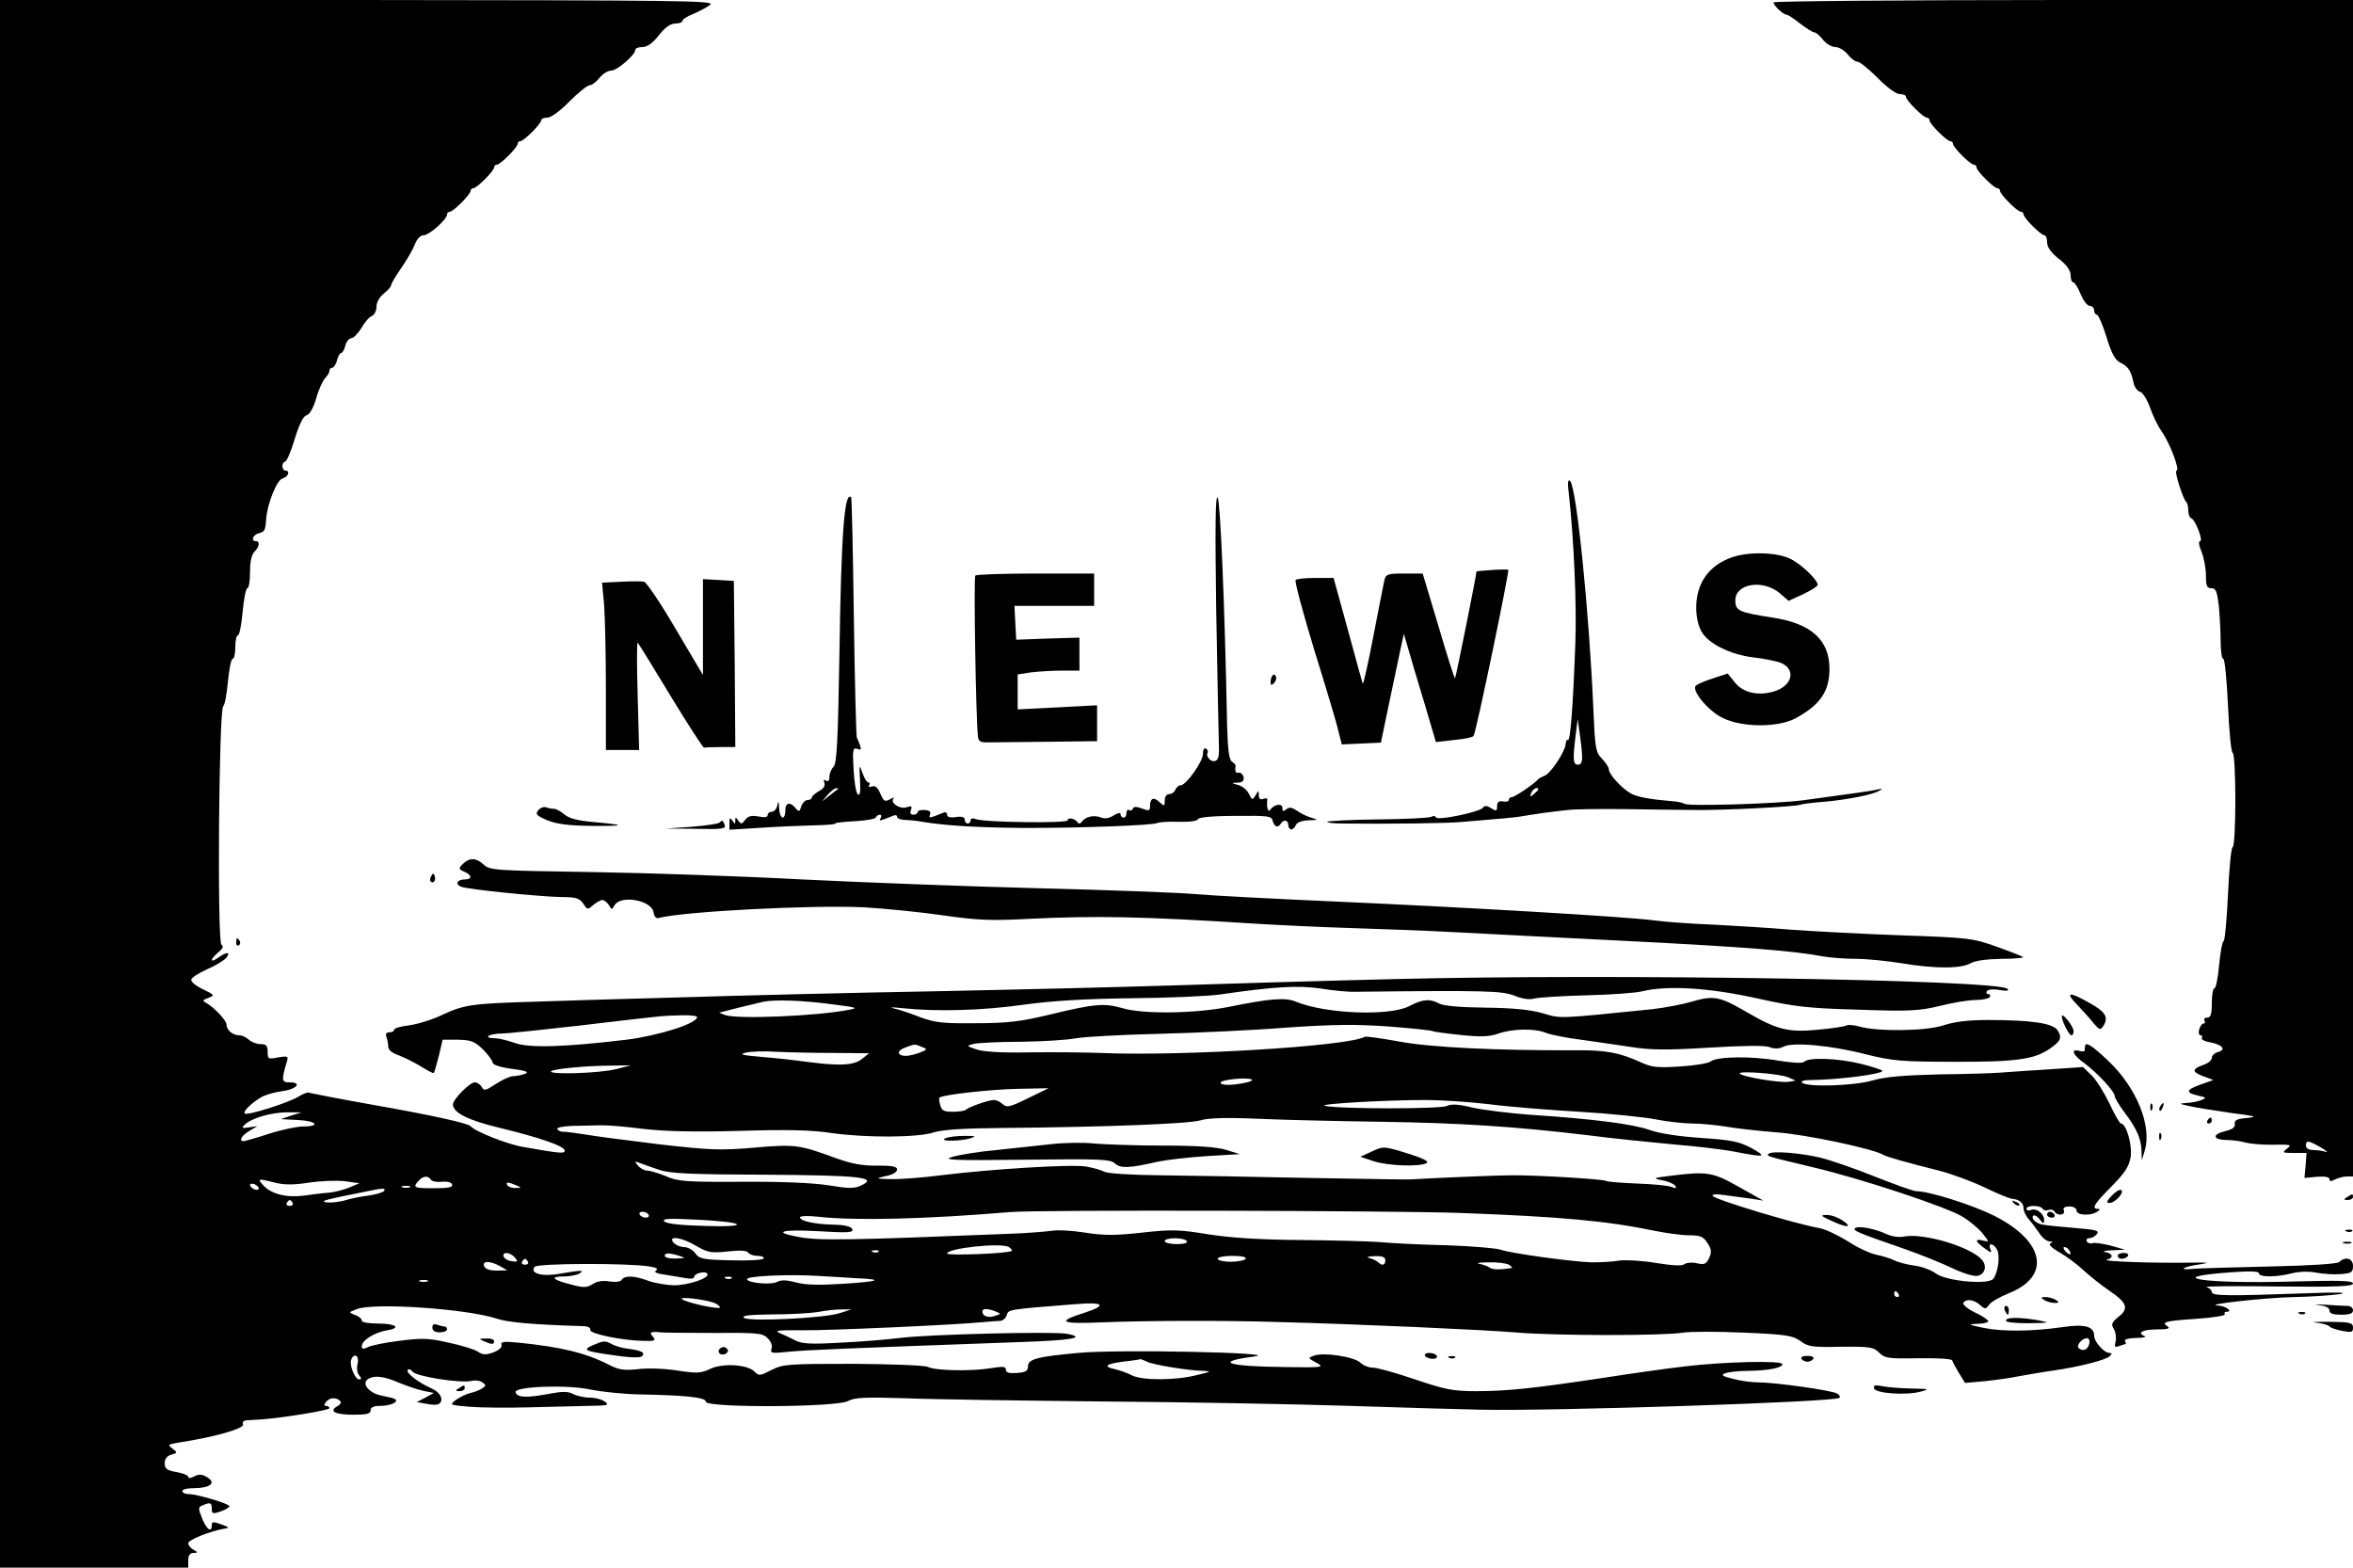 <?xml version="1.0" standalone="no"?>
<!DOCTYPE svg PUBLIC "-//W3C//DTD SVG 20010904//EN"
 "http://www.w3.org/TR/2001/REC-SVG-20010904/DTD/svg10.dtd">
<svg version="1.0" xmlns="http://www.w3.org/2000/svg"
 width="800pt" height="533pt" viewBox="0 0 800 533"
 preserveAspectRatio="xMidYMid meet">

<g transform="translate(0,533) scale(0.1,-0.1)"
fill="#000000" stroke="none">
<path d="M0 2665 l0 -2665 320 0 320 0 0 25 c0 17 6 25 18 25 16 1 16 1 0 11
-10 5 -18 16 -18 22 0 12 77 42 125 50 16 2 13 5 -12 14 -28 10 -33 10 -33 -3
0 -27 -18 -14 -33 24 -14 34 -13 38 2 44 26 11 31 9 31 -11 0 -18 3 -19 30
-10 17 6 30 14 30 18 0 8 -109 41 -138 41 -12 0 -22 5 -22 10 0 6 15 10 34 10
63 0 85 19 46 40 -14 8 -26 8 -40 0 -12 -6 -20 -7 -20 -1 0 5 -18 12 -40 16
-33 6 -40 11 -40 30 0 15 8 25 22 29 22 6 22 7 4 21 -17 13 -15 14 20 20 124
19 225 48 220 62 -3 8 3 14 14 14 11 1 32 2 48 3 72 5 232 31 232 38 0 4 -5 8
-11 8 -8 0 -8 4 0 14 12 15 35 16 48 2 4 -4 0 -12 -10 -17 -30 -17 -8 -29 54
-29 46 0 59 3 59 15 0 10 10 15 33 15 34 0 65 14 50 23 -4 3 -25 8 -46 12 -42
8 -69 41 -46 56 22 14 54 10 105 -12 27 -11 64 -24 84 -28 l35 -7 -29 -16 -29
-15 33 -6 c17 -4 36 -4 41 -1 20 12 7 40 -23 53 -47 21 -88 53 -82 63 3 5 11
2 17 -6 13 -16 163 -40 201 -31 11 3 28 1 36 -5 13 -9 13 -11 0 -20 -8 -6 -26
-13 -40 -16 -14 -3 -36 -14 -49 -23 -24 -18 -23 -18 45 -24 38 -3 128 -4 199
-2 72 2 164 4 205 5 66 1 73 2 57 14 -10 8 -33 14 -51 14 -19 0 -44 6 -57 12
-18 10 -36 10 -88 0 -71 -13 -102 -12 -108 6 -7 20 172 27 252 10 39 -8 115
-16 170 -17 157 -3 225 -10 225 -25 0 -21 441 -19 482 2 25 13 57 14 196 10
92 -4 394 -8 672 -11 278 -2 656 -9 840 -15 184 -6 385 -12 445 -13 254 -5
1196 26 1218 40 5 3 2 10 -7 15 -19 11 -211 38 -269 38 -21 0 -59 5 -85 12
-37 9 -42 13 -26 19 10 4 44 8 75 8 70 1 119 10 119 23 0 13 -204 8 -334 -8
-60 -7 -181 -24 -270 -38 -238 -36 -333 -46 -435 -46 -81 0 -106 5 -210 40
-64 22 -129 40 -143 40 -15 0 -34 8 -43 17 -20 20 -125 36 -157 24 -22 -8 -22
-8 7 -24 29 -16 25 -17 -105 -15 -200 2 -245 18 -105 36 101 13 -468 25 -600
12 -141 -13 -170 -21 -170 -46 0 -15 -8 -20 -37 -22 -28 -2 -38 1 -38 11 0 11
-10 12 -52 5 -68 -11 -188 -8 -212 4 -11 6 -120 10 -255 11 -223 0 -238 -1
-278 -21 -39 -20 -43 -21 -58 -5 -25 24 -107 29 -150 9 -31 -15 -45 -16 -111
-6 -42 7 -102 9 -134 5 -47 -5 -65 -3 -98 14 -80 41 -162 61 -309 76 -50 5
-62 3 -58 -7 3 -8 -7 -18 -27 -26 -26 -9 -36 -9 -53 2 -11 8 -56 22 -100 31
-69 16 -91 16 -169 6 -49 -6 -97 -16 -107 -22 -14 -7 -19 -6 -19 4 0 20 44 47
86 54 50 8 30 23 -32 23 -30 0 -54 4 -54 10 0 6 -10 15 -23 19 -22 9 -22 9 6
20 59 23 377 1 478 -33 36 -12 123 -20 296 -25 13 -1 22 -6 20 -13 -2 -13 110
-36 182 -37 37 -1 42 1 31 14 -10 12 -10 15 1 16 8 1 19 0 24 -1 6 -1 86 -2
178 -2 153 1 169 0 187 -18 12 -12 17 -26 13 -36 -5 -15 1 -16 58 -10 58 6
181 11 787 33 176 6 228 15 160 28 -46 9 -477 -2 -568 -14 -41 -5 -132 -13
-202 -16 -102 -6 -132 -4 -155 8 -15 8 -39 19 -53 25 -19 8 -2 10 75 9 90 -1
519 18 620 28 22 2 47 4 56 4 9 1 19 9 22 20 5 19 6 19 235 37 96 8 108 -4 27
-30 -95 -30 -79 -38 61 -32 148 6 422 7 604 1 268 -7 690 -26 800 -35 136 -12
505 -12 572 -1 25 4 119 4 208 0 144 -6 166 -10 192 -29 25 -19 40 -21 137
-19 98 1 111 -1 130 -20 19 -19 31 -21 133 -19 63 1 113 -2 115 -7 2 -6 12
-25 23 -43 l21 -34 67 6 c37 4 90 11 117 17 28 5 79 14 115 19 90 13 180 36
193 49 8 8 8 11 -1 11 -18 0 -52 38 -52 58 0 32 -31 41 -106 30 -105 -15 -203
-16 -269 -3 -53 11 -56 13 -22 14 20 0 37 5 37 9 0 4 -20 18 -46 30 -25 12
-42 27 -39 32 9 15 36 12 57 -7 17 -15 19 -15 31 1 7 10 37 27 67 39 145 58
122 177 -51 264 -75 37 -220 83 -264 83 -9 0 -71 22 -139 49 -67 27 -151 56
-187 65 -67 16 -165 24 -176 13 -7 -8 -11 -7 152 -46 166 -39 454 -135 508
-168 23 -14 53 -39 67 -56 24 -30 24 -30 2 -25 -29 8 -27 -3 5 -26 23 -17 26
-17 20 -3 -9 23 10 21 23 -2 11 -21 3 -78 -13 -99 -17 -21 -160 -8 -195 18
-16 12 -49 24 -73 27 -24 3 -55 11 -69 18 -14 7 -41 15 -61 19 -20 4 -64 24
-97 46 -34 21 -78 42 -99 45 -79 14 -352 96 -360 109 -4 5 11 7 38 3 24 -3 64
-9 89 -12 l45 -7 -82 46 c-88 50 -108 54 -228 39 -66 -8 -68 -9 -33 -16 21 -4
40 -13 44 -19 5 -8 1 -9 -12 -4 -10 5 -63 10 -118 12 -54 2 -102 6 -106 9 -10
6 -238 20 -320 19 -50 0 -240 -8 -345 -14 -5 -1 -161 2 -345 5 -184 4 -411 8
-505 9 -100 1 -178 6 -190 12 -11 6 -40 14 -64 18 -51 8 -323 -9 -492 -30 -63
-8 -140 -14 -170 -13 -55 1 -56 2 -6 13 15 4 27 12 27 20 0 10 -17 13 -67 13
-50 -1 -88 6 -143 26 -123 45 -136 47 -276 35 -116 -10 -151 -8 -320 11 -104
13 -216 27 -249 33 -33 5 -68 10 -77 10 -10 -1 -20 3 -23 9 -4 5 19 10 52 11
32 0 74 2 93 2 19 1 85 -4 145 -12 77 -9 176 -11 330 -7 159 5 245 3 310 -7
118 -17 298 -16 350 2 28 9 100 14 240 15 344 3 629 14 667 26 25 8 88 10 200
5 90 -4 276 -8 413 -10 268 -4 457 -16 705 -46 85 -11 216 -24 290 -31 74 -6
168 -17 209 -25 103 -20 111 -18 55 13 -42 22 -67 27 -170 34 -76 5 -141 15
-175 27 -56 20 -192 38 -409 52 -69 5 -156 16 -193 24 -48 12 -73 13 -87 6
-20 -11 -363 -11 -415 0 -31 6 195 20 345 20 47 0 141 -6 210 -14 69 -9 208
-20 310 -26 102 -6 219 -18 260 -26 41 -8 98 -14 125 -14 28 0 77 -5 110 -10
33 -6 112 -15 175 -20 100 -7 329 -56 362 -76 11 -7 82 -27 190 -54 43 -11
113 -37 155 -57 43 -21 85 -38 94 -39 25 -2 39 -14 39 -33 0 -9 8 -26 18 -37
9 -10 25 -31 35 -46 10 -16 25 -28 35 -29 12 0 13 -2 4 -6 -9 -3 2 -15 30 -31
23 -13 61 -41 83 -62 22 -20 61 -51 86 -68 61 -41 68 -61 32 -89 -24 -19 -26
-26 -16 -42 6 -10 9 -29 6 -42 -5 -18 -3 -21 11 -16 10 4 20 7 22 7 3 0 2 4
-1 10 -4 6 11 10 37 11 24 0 37 3 30 6 -28 11 -8 23 41 23 36 0 47 3 37 10
-24 15 -8 19 98 26 56 4 99 11 96 15 -3 5 0 9 6 9 24 0 -3 20 -28 21 -59 3
160 27 258 29 58 1 128 6 155 10 32 6 -8 7 -110 3 -277 -10 -325 -9 -325 4 0
6 -8 14 -18 17 -9 3 99 4 241 2 202 -2 257 0 257 10 0 10 -43 11 -202 7 -299
-9 -456 14 -215 31 66 5 97 4 97 -3 0 -14 59 -14 113 0 25 6 58 7 82 2 22 -4
59 -7 83 -5 37 3 42 6 42 28 0 26 -27 33 -47 13 -6 -6 -96 -12 -234 -15 -123
-3 -241 -6 -262 -8 -54 -6 -37 7 21 15 38 6 32 7 -33 6 -114 -2 -303 4 -282
10 24 6 21 21 -5 26 -13 2 -3 5 22 6 l45 2 -49 14 c-28 7 -55 11 -62 8 -7 -2
-15 0 -19 6 -3 6 0 11 8 11 8 0 20 6 26 14 10 12 -2 15 -76 21 -48 4 -97 9
-107 11 -24 4 -42 21 -33 31 4 3 14 -2 22 -13 12 -16 14 -16 15 -3 0 22 -26
43 -45 35 -8 -3 -15 -1 -15 4 0 13 47 13 55 0 3 -5 12 -7 19 -4 8 3 17 1 21
-5 9 -16 38 -13 32 3 -4 9 2 14 19 14 14 0 24 -6 24 -14 0 -16 47 -19 70 -4
10 6 11 10 3 10 -23 0 -14 16 46 76 46 47 59 67 65 100 6 42 -15 114 -33 114
-4 0 -22 31 -39 68 -18 37 -45 81 -61 96 l-29 28 -119 -8 c-65 -4 -138 -9
-163 -11 -25 -2 -119 -5 -210 -6 -119 -3 -182 -8 -225 -21 -64 -18 -222 -23
-238 -7 -6 6 8 9 34 9 89 1 239 20 239 31 0 3 -33 14 -73 24 -78 19 -177 23
-193 7 -6 -6 -38 -4 -89 4 -91 16 -208 14 -229 -3 -7 -6 -54 -14 -103 -17 -77
-5 -97 -3 -134 14 -72 33 -120 42 -219 41 -274 -1 -499 10 -604 30 -60 11
-112 18 -116 16 -52 -32 -622 -67 -900 -55 -52 2 -160 3 -240 2 -93 -2 -158 2
-180 10 -35 12 -35 12 -9 19 14 3 86 7 160 7 74 1 158 6 188 12 29 5 155 12
280 15 124 3 319 12 432 21 163 11 235 12 349 4 79 -6 147 -13 151 -16 4 -2
47 -8 96 -13 68 -7 97 -6 128 5 49 17 124 18 162 2 15 -6 69 -17 118 -23 50
-7 127 -18 172 -25 64 -10 120 -11 263 -2 117 7 190 8 206 2 17 -7 32 -6 47 1
30 17 163 5 282 -26 90 -22 120 -25 297 -25 209 -1 274 8 325 43 40 27 45 39
28 65 -17 23 -88 34 -237 34 -67 0 -113 -6 -150 -18 -59 -20 -226 -22 -287 -4
-19 5 -38 7 -44 3 -6 -3 -49 -10 -96 -14 -102 -10 -140 0 -246 62 -88 51 -109
55 -181 34 -33 -10 -93 -21 -134 -26 -326 -33 -312 -33 -375 -14 -42 12 -101
18 -195 19 -86 1 -143 6 -157 14 -31 17 -57 15 -102 -9 -69 -35 -286 -26 -387
16 -33 14 -87 10 -224 -18 -113 -23 -292 -26 -363 -5 -61 18 -96 15 -237 -19
-111 -27 -151 -32 -275 -32 -100 -1 -129 3 -175 20 -30 12 -71 26 -90 30 -20
5 -8 5 30 1 113 -12 271 -8 410 12 94 13 206 20 365 22 127 1 264 7 305 13
184 27 265 31 340 20 41 -7 95 -12 120 -11 445 5 496 3 538 -13 27 -11 52 -15
69 -10 16 4 96 9 178 11 83 2 168 8 190 14 84 20 224 12 387 -24 135 -30 176
-34 349 -39 172 -6 204 -4 275 13 43 11 98 20 121 20 23 0 45 5 48 10 3 6 1
10 -5 10 -6 0 -8 5 -5 10 4 6 22 8 43 4 25 -4 34 -3 27 4 -31 31 -1350 52
-2088 33 -251 -6 -582 -16 -735 -21 -152 -5 -515 -14 -807 -20 -291 -5 -687
-15 -880 -21 -192 -5 -420 -12 -505 -15 -202 -6 -233 -10 -305 -44 -33 -16
-84 -32 -113 -36 -28 -3 -52 -10 -52 -15 0 -5 -7 -9 -16 -9 -11 0 -14 -5 -10
-16 3 -9 6 -23 6 -33 0 -11 14 -22 38 -30 20 -8 54 -25 75 -38 22 -14 40 -23
42 -21 2 2 9 28 17 58 l13 55 52 0 c44 -1 56 -5 85 -33 18 -18 33 -39 33 -45
0 -7 26 -16 65 -21 48 -6 60 -11 45 -17 -11 -4 -29 -8 -41 -8 -12 -1 -38 -13
-59 -27 -34 -22 -39 -24 -47 -10 -5 9 -16 16 -24 16 -17 0 -74 -58 -74 -75 0
-28 51 -54 160 -80 136 -33 220 -62 220 -77 0 -11 -14 -10 -139 12 -56 9 -166
53 -181 71 -9 10 -129 37 -340 74 -113 20 -208 39 -211 40 -3 2 -19 -4 -35
-14 -35 -21 -174 -65 -182 -57 -7 7 25 38 59 57 13 7 44 16 68 19 49 6 70 30
26 30 -28 0 -29 5 -9 73 5 16 1 17 -30 12 -34 -7 -36 -6 -36 19 0 21 -5 26
-24 26 -14 0 -31 7 -40 15 -8 8 -23 15 -33 15 -22 0 -43 18 -43 37 0 13 -40
56 -67 72 -16 9 -16 10 5 18 23 9 22 10 -17 29 -22 10 -41 25 -41 32 0 7 24
23 53 36 28 12 58 30 66 39 17 21 2 22 -27 1 -29 -20 -29 -7 0 18 16 13 19 21
11 26 -15 9 -9 802 6 811 5 3 12 41 16 84 4 42 11 77 16 77 5 0 9 18 9 40 0
22 4 40 9 40 5 0 12 36 16 80 4 44 11 80 16 80 5 0 9 24 9 54 0 35 5 60 15 70
17 17 20 36 5 36 -18 0 -10 22 10 27 20 5 22 10 25 48 3 50 36 133 55 138 20
5 28 27 10 27 -5 0 -10 7 -10 15 0 8 4 15 9 15 5 0 20 34 33 77 15 50 29 78
40 81 11 2 23 25 33 57 8 30 22 60 30 69 8 8 15 19 15 25 0 6 4 11 10 11 5 0
12 11 16 25 3 14 10 25 14 25 4 0 11 11 14 25 4 14 13 25 20 25 8 0 23 16 35
35 11 20 27 38 36 41 8 4 15 17 15 31 0 15 10 33 25 45 14 11 25 24 25 29 0 5
15 30 33 56 19 27 40 63 47 81 7 19 19 32 30 32 19 0 80 54 80 71 0 5 4 9 9 9
12 0 71 59 71 71 0 5 4 9 9 9 12 0 71 59 71 71 0 5 4 9 9 9 12 0 71 59 71 71
0 5 4 9 9 9 12 0 71 59 71 71 0 5 9 9 21 9 12 0 44 23 75 55 30 30 61 55 68
55 8 0 23 11 34 25 11 14 29 25 40 25 20 0 82 53 82 71 0 5 11 9 24 9 16 0 35
13 56 40 21 27 40 40 56 40 13 0 24 4 24 9 0 5 17 16 38 24 20 9 46 22 57 31
18 14 -96 15 -1197 16 l-1218 0 0 -2665z m2825 -749 c87 -11 95 -13 63 -19
-111 -22 -383 -33 -423 -18 l-20 8 20 5 c25 7 104 26 130 32 39 8 131 5 230
-8z m-455 -44 c0 -22 -130 -63 -240 -77 -209 -25 -330 -29 -380 -11 -25 9 -55
16 -67 16 -42 0 -23 15 20 16 23 0 143 13 267 27 287 34 285 34 348 35 28 1
52 -2 52 -6z m765 -102 c19 -7 18 -9 -8 -19 -16 -6 -37 -11 -47 -11 -31 0 -32
18 -3 28 34 13 33 13 58 2z m-301 -20 l121 -1 -24 -19 c-26 -22 -75 -25 -181
-11 -36 5 -105 13 -155 17 -71 6 -84 9 -60 15 17 4 63 6 104 3 41 -2 128 -4
195 -4z m-739 -55 c-54 -14 -233 -20 -221 -7 9 8 121 19 211 19 l60 1 -50 -13z
m3985 -28 l25 -11 -23 -4 c-29 -5 -160 17 -167 28 -6 10 135 0 165 -13z
m-1845 -18 c-46 -10 -85 -10 -85 0 0 10 88 19 105 11 6 -2 -3 -8 -20 -11z
m-740 -53 c-61 -30 -72 -33 -86 -20 -8 8 -22 14 -30 14 -18 0 -86 -24 -95 -33
-4 -4 -24 -7 -45 -7 -29 0 -38 4 -42 22 -4 12 -5 24 -3 26 10 10 174 28 266
30 l105 2 -70 -34z m-2505 -59 l-35 -12 58 -3 c63 -3 79 -22 18 -22 -21 0 -74
-11 -117 -25 -43 -14 -82 -25 -86 -25 -18 0 -6 20 20 35 l27 16 -28 -4 c-24
-4 -27 -2 -15 9 22 22 90 42 143 42 l50 0 -35 -11z m1250 -184 c36 -13 107
-16 360 -17 326 -2 388 -9 327 -37 -23 -11 -44 -10 -110 1 -52 8 -159 13 -295
12 -190 -1 -218 1 -258 19 -25 10 -54 19 -64 19 -9 0 -24 8 -31 17 -12 15 -12
16 6 9 11 -4 40 -15 65 -23z m-775 -34 c4 -6 21 -9 38 -7 18 2 32 -2 34 -9 4
-10 -13 -13 -61 -13 -69 0 -74 2 -53 25 14 17 33 19 42 4z m-530 -10 c31 -8
63 -8 115 0 39 6 94 8 122 5 l50 -7 -33 -14 c-19 -8 -50 -16 -69 -18 -19 -1
-58 -6 -86 -10 -59 -8 -112 5 -139 35 -21 23 -19 24 40 9z m-55 -20 c0 -4 -7
-6 -15 -3 -8 4 -15 10 -15 15 0 4 7 6 15 3 8 -4 15 -10 15 -15z m875 11 c19
-8 19 -9 -2 -9 -12 -1 -25 4 -28 9 -7 12 2 12 30 0z m-362 -7 c-7 -2 -19 -2
-25 0 -7 3 -2 5 12 5 14 0 19 -2 13 -5z m-87 -12 c-3 -5 -27 -12 -53 -16 -27
-3 -64 -11 -83 -17 -20 -5 -47 -8 -60 -6 -24 4 -10 8 135 37 57 12 67 12 61 2z
m-311 -41 c3 -5 -1 -10 -10 -10 -9 0 -13 5 -10 10 3 6 8 10 10 10 2 0 7 -4 10
-10z m3970 -34 c346 -13 498 -27 662 -61 40 -8 92 -15 116 -15 37 0 48 -4 62
-26 14 -21 15 -31 6 -51 -10 -21 -16 -24 -42 -18 -16 4 -35 2 -42 -3 -8 -7
-40 -5 -97 4 -47 8 -103 11 -125 8 -22 -4 -64 -6 -93 -6 -68 2 -277 31 -310
43 -14 5 -95 12 -181 15 -86 2 -190 7 -231 11 -41 3 -163 6 -270 7 -134 1
-231 7 -310 19 -102 17 -128 17 -228 6 -91 -10 -129 -10 -192 0 -43 7 -96 10
-117 6 -22 -3 -86 -8 -144 -10 -551 -22 -647 -24 -717 -10 -88 16 -53 26 68
19 101 -6 122 -5 118 6 -3 9 -23 15 -59 16 -66 1 -119 12 -119 25 0 5 27 6 63
2 126 -14 367 -8 652 16 87 8 1308 5 1530 -3z m-2760 -6 c3 -5 -1 -10 -9 -10
-8 0 -18 5 -21 10 -3 6 1 10 9 10 8 0 18 -4 21 -10z m300 -32 c6 -6 -33 -9
-112 -6 -78 2 -126 7 -134 15 -10 10 15 11 112 6 68 -3 129 -10 134 -15z
m-138 -74 c40 -23 51 -25 107 -19 43 5 66 3 70 -4 4 -6 18 -11 32 -11 14 0 23
-4 20 -9 -3 -5 -53 -8 -112 -6 -94 2 -107 5 -120 24 -8 11 -26 21 -38 21 -13
0 -29 7 -36 15 -21 25 27 19 77 -11z m1668 16 c4 -6 -10 -10 -34 -10 -23 0
-41 5 -41 10 0 6 15 10 34 10 19 0 38 -4 41 -10z m-605 -20 c8 -5 12 -11 10
-13 -10 -9 -220 -17 -220 -9 0 18 185 38 210 22z m3605 -11 c11 -16 1 -19 -13
-3 -7 8 -8 14 -3 14 5 0 13 -5 16 -11z m-4048 -5 c-3 -3 -12 -4 -19 -1 -8 3
-5 6 6 6 11 1 17 -2 13 -5z m-1236 -20 c11 -14 10 -15 -11 -12 -13 1 -25 9
-28 16 -5 17 23 15 39 -4z m559 6 c22 -7 21 -8 -12 -9 -21 -1 -38 4 -38 9 0
11 14 11 50 0z m1925 -10 c-3 -5 -26 -10 -51 -10 -24 0 -44 5 -44 10 0 6 23
10 51 10 31 0 48 -4 44 -10z m475 -5 c0 -17 -11 -20 -25 -6 -6 5 -19 11 -30
14 -11 3 -4 5 18 6 27 1 37 -3 37 -14z m-2915 -5 c3 -5 -1 -10 -10 -10 -9 0
-13 5 -10 10 3 6 8 10 10 10 2 0 7 -4 10 -10z m-95 -15 l25 -14 -36 -1 c-24 0
-39 5 -43 15 -7 19 20 19 54 0z m509 -1 c23 -4 30 -8 21 -14 -8 -5 3 -10 31
-14 24 -4 56 -9 72 -12 15 -3 27 -1 27 4 0 13 39 22 45 11 9 -14 -64 -39 -114
-39 -25 1 -64 7 -86 15 -48 18 -81 19 -91 4 -4 -7 -21 -9 -41 -6 -23 4 -43 1
-58 -9 -19 -12 -30 -13 -71 -2 -65 16 -77 28 -28 28 21 0 46 5 54 10 19 12 7
12 -63 0 -62 -12 -108 0 -89 23 11 12 318 13 391 1z m2921 6 c8 -5 13 -10 10
-11 -41 -7 -66 -6 -75 1 -5 4 -21 10 -35 13 -14 2 0 5 30 5 30 1 62 -3 70 -8z
m-2217 -46 c94 -4 77 -11 -48 -19 -81 -5 -129 -4 -159 5 -31 8 -49 9 -63 2
-21 -12 -103 -4 -103 9 0 11 144 17 240 11 41 -2 101 -6 133 -8z m-426 0 c-3
-3 -12 -4 -19 -1 -8 3 -5 6 6 6 11 1 17 -2 13 -5z m-1034 -11 c-7 -2 -19 -2
-25 0 -7 3 -2 5 12 5 14 0 19 -2 13 -5z m5002 -43 c3 -5 1 -10 -4 -10 -6 0
-11 5 -11 10 0 6 2 10 4 10 3 0 8 -4 11 -10z m-4022 -32 c10 -5 17 -12 14 -14
-6 -6 -109 16 -127 28 -20 12 89 -1 113 -14z m421 -33 c-55 -17 -304 -29 -324
-16 -11 8 16 11 95 12 61 0 130 4 155 8 25 5 61 9 80 9 l35 0 -41 -13z m531 6
c19 -8 19 -8 -2 -15 -24 -8 -43 -1 -43 15 0 11 17 11 45 0z m3718 -111 c-5
-20 -23 -26 -36 -13 -9 8 12 33 28 33 8 0 11 -8 8 -20z m-5887 -66 c-4 -15 -2
-32 5 -40 8 -10 9 -14 0 -14 -14 0 -34 49 -27 67 10 25 28 14 22 -13z m2682 7
c19 -11 142 -31 194 -32 28 -1 25 -3 -22 -14 -72 -19 -188 -19 -222 -1 -15 8
-41 17 -58 21 -42 9 -30 18 33 26 29 3 53 7 55 8 1 0 10 -3 20 -8z"/>
<path d="M6030 5322 c0 -11 33 -42 44 -42 5 0 25 -13 46 -30 21 -16 43 -30 48
-30 6 0 19 -11 30 -25 11 -14 30 -25 42 -25 12 0 31 -11 42 -25 11 -14 26 -25
34 -25 7 0 38 -25 68 -55 31 -32 63 -55 75 -55 12 0 21 -4 21 -9 0 -12 59 -71
71 -71 5 0 9 -4 9 -9 0 -12 59 -71 71 -71 5 0 9 -4 9 -9 0 -12 59 -71 71 -71
5 0 9 -4 9 -9 0 -12 59 -71 71 -71 5 0 9 -4 9 -9 0 -12 59 -71 71 -71 5 0 9
-4 9 -9 0 -12 59 -71 71 -71 5 0 9 -11 9 -24 0 -16 13 -35 40 -56 27 -21 40
-40 40 -56 0 -13 4 -24 9 -24 5 0 16 -18 25 -40 9 -22 23 -40 31 -40 8 0 15
-7 15 -15 0 -8 4 -15 9 -15 5 0 20 -34 33 -76 17 -56 29 -78 47 -87 27 -13 37
-29 45 -69 3 -14 13 -28 22 -30 9 -2 24 -26 34 -54 10 -29 28 -65 40 -82 26
-35 63 -132 50 -132 -9 0 21 -94 33 -107 4 -3 7 -16 7 -29 0 -12 4 -24 10 -26
14 -5 42 -78 30 -78 -6 0 -4 -15 5 -36 8 -20 15 -56 15 -80 0 -36 3 -44 19
-44 15 0 19 -11 25 -61 3 -34 6 -88 6 -120 0 -33 4 -59 9 -59 5 0 12 -72 16
-160 4 -88 11 -160 16 -160 5 0 9 -72 9 -160 0 -88 -4 -160 -9 -160 -5 0 -12
-72 -16 -160 -4 -88 -11 -160 -15 -160 -4 0 -11 -36 -15 -80 -4 -44 -11 -80
-16 -80 -5 0 -9 -22 -9 -50 0 -39 -4 -50 -16 -50 -8 0 -12 -4 -9 -10 3 -5 2
-10 -3 -10 -5 0 -12 -9 -15 -20 -3 -11 -1 -20 5 -20 5 0 7 -4 4 -9 -3 -5 10
-12 29 -15 41 -8 55 -25 26 -33 -12 -3 -21 -12 -21 -20 0 -8 -13 -19 -30 -24
-39 -14 -38 -24 3 -39 l32 -12 -42 -15 c-51 -18 -54 -28 -10 -38 28 -6 30 -8
12 -15 -11 -5 -33 -9 -50 -10 -28 -2 -27 -3 10 -11 22 -5 85 -15 140 -23 85
-11 93 -13 55 -17 -35 -3 -44 -8 -42 -20 2 -12 -8 -19 -33 -25 -45 -11 -42
-29 5 -30 20 0 49 -4 65 -9 17 -4 59 -8 95 -7 59 1 63 0 46 -13 -18 -14 -17
-15 23 -15 l43 0 -3 -42 -4 -43 43 4 c27 2 42 -1 42 -8 0 -8 5 -9 19 -1 11 5
29 10 40 10 l21 0 0 2000 0 2000 -985 0 c-542 0 -985 -4 -985 -8z m1860 -3893
c19 -11 27 -18 17 -15 -10 3 -30 6 -43 6 -15 0 -24 6 -24 15 0 19 8 18 50 -6z"/>
<path d="M5334 3650 c17 -152 27 -377 22 -508 -8 -217 -17 -332 -25 -328 -4 3
-7 -4 -8 -14 -2 -26 -51 -100 -71 -107 -9 -4 -19 -9 -22 -12 -13 -16 -80 -61
-89 -61 -6 0 -11 -4 -11 -9 0 -6 -9 -8 -20 -6 -14 3 -20 -2 -20 -16 0 -17 -3
-18 -20 -7 -14 9 -23 10 -28 2 -10 -15 -156 -45 -160 -33 -2 5 -9 6 -15 2 -6
-4 -87 -8 -180 -9 -92 -1 -171 -5 -174 -8 -4 -3 20 -6 53 -6 144 -2 362 1 399
5 22 2 75 6 117 10 42 3 87 8 100 11 29 5 90 14 148 20 25 3 113 4 195 3 83
-1 191 -3 240 -3 98 -1 336 11 357 18 7 3 43 7 80 10 78 7 167 24 188 38 12 7
11 8 -5 4 -19 -5 -87 -14 -255 -37 -94 -12 -388 -21 -403 -12 -6 4 -25 8 -42
9 -73 6 -117 14 -138 25 -31 16 -77 66 -77 83 0 7 -11 24 -24 37 -21 22 -23
34 -29 174 -14 324 -57 750 -79 770 -7 7 -9 -6 -4 -45z m45 -892 c1 -19 -4
-28 -14 -28 -17 0 -18 18 -8 100 l7 55 7 -50 c4 -27 8 -62 8 -77z m-149 -112
c0 -2 -7 -9 -15 -16 -13 -11 -14 -10 -9 4 5 14 24 23 24 12z"/>
<path d="M4135 3255 c4 -220 8 -424 9 -453 2 -39 -1 -55 -12 -59 -14 -6 -34
15 -26 28 2 4 0 10 -6 14 -6 3 -10 -4 -10 -18 0 -26 -57 -107 -76 -107 -7 0
-14 -7 -18 -15 -3 -8 -12 -15 -21 -15 -9 0 -15 -9 -15 -22 0 -20 -1 -20 -18
-5 -20 19 -32 13 -32 -14 0 -16 -4 -17 -27 -8 -19 7 -29 7 -31 0 -2 -6 -8 -9
-13 -5 -5 3 -9 -2 -9 -10 0 -9 -4 -16 -10 -16 -5 0 -10 5 -10 11 0 7 -8 6 -23
-3 -15 -10 -29 -13 -45 -7 -24 9 -52 2 -64 -15 -5 -7 -11 -8 -15 -1 -10 13
-33 17 -33 6 0 -11 -286 -7 -312 4 -11 4 -18 3 -18 -4 0 -6 -4 -11 -10 -11 -5
0 -10 6 -10 13 0 9 -10 12 -30 9 -19 -3 -30 0 -30 8 0 7 -6 10 -12 7 -50 -20
-51 -20 -46 -6 4 9 -2 14 -18 15 -13 1 -24 -2 -24 -7 0 -5 -7 -9 -15 -9 -9 0
-12 6 -8 16 5 13 2 15 -16 9 -22 -7 -56 16 -43 30 4 5 -2 3 -13 -3 -17 -9 -21
-6 -32 20 -9 21 -18 28 -28 24 -9 -3 -13 -2 -10 4 3 6 2 10 -3 10 -5 0 -14 15
-20 33 -11 30 -11 28 -8 -26 2 -41 0 -55 -8 -47 -6 6 -12 44 -14 85 -4 66 -2
74 12 69 13 -5 15 -2 10 12 -4 11 -9 22 -11 27 -2 4 -7 188 -10 410 -3 221 -7
404 -9 406 -23 24 -34 -121 -40 -533 -5 -297 -9 -372 -20 -383 -8 -8 -14 -23
-14 -34 0 -13 -4 -18 -12 -13 -7 5 -9 2 -5 -8 3 -10 -3 -20 -19 -28 -13 -8
-24 -17 -24 -22 0 -4 -6 -8 -14 -8 -8 0 -18 -10 -22 -22 -5 -18 -8 -19 -18 -7
-19 24 -36 21 -36 -6 0 -37 -20 -30 -21 8 -1 23 -3 26 -6 10 -2 -13 -11 -23
-19 -23 -8 0 -14 -5 -14 -11 0 -8 -11 -9 -31 -5 -24 4 -35 2 -45 -11 -12 -16
-15 -16 -24 -3 -9 13 -10 13 -10 0 0 -13 -1 -13 -10 0 -8 12 -10 10 -10 -8 l0
-23 113 7 c61 4 142 7 179 8 38 1 68 3 68 6 0 3 30 6 68 8 37 2 69 8 70 13 2
5 8 9 13 9 6 0 7 -5 3 -12 -7 -11 -4 -10 44 9 6 3 12 1 12 -4 0 -6 12 -10 28
-11 15 0 41 -3 57 -6 85 -14 197 -20 355 -21 197 0 432 9 446 17 5 3 37 5 71
4 36 -1 64 2 66 9 2 6 51 11 127 11 112 1 123 0 127 -17 6 -21 18 -25 28 -9 9
15 25 12 25 -5 0 -8 5 -15 10 -15 6 0 13 7 16 15 4 9 20 15 43 16 34 1 34 1 9
9 -15 4 -37 15 -49 24 -17 11 -26 13 -36 4 -10 -8 -13 -7 -13 5 0 18 -29 12
-42 -7 -7 -10 -13 14 -9 36 0 4 -6 5 -14 2 -10 -4 -15 0 -15 12 -1 18 -1 18
-11 0 -11 -17 -12 -17 -23 5 -6 13 -22 26 -36 30 -25 7 -25 7 -2 8 17 1 22 6
20 19 -2 9 -10 16 -16 15 -11 -3 -14 4 -11 23 0 4 -5 10 -13 15 -9 6 -14 41
-16 126 -8 410 -23 756 -32 771 -8 12 -9 -102 -5 -383z m-1286 -608 c-2 -1
-15 -11 -29 -22 l-25 -20 19 23 c11 12 24 22 29 22 6 0 8 -1 6 -3z"/>
<path d="M5885 3434 c-76 -28 -118 -88 -118 -170 0 -32 7 -63 19 -83 23 -40
99 -77 174 -86 30 -3 69 -11 87 -16 61 -19 51 -80 -16 -100 -55 -16 -105 -4
-133 31 l-24 30 -49 -16 c-28 -9 -54 -20 -59 -25 -17 -15 41 -86 91 -110 66
-33 189 -33 248 -1 83 45 115 91 115 168 0 98 -62 154 -192 174 -116 18 -128
23 -128 59 0 57 93 72 150 25 l31 -27 50 23 c27 13 49 27 49 31 0 18 -58 73
-95 90 -48 22 -143 24 -200 3z"/>
<path d="M5073 3392 c-29 -2 -53 -4 -53 -5 0 -11 -70 -360 -73 -363 -2 -2 -27
77 -56 176 l-54 180 -62 0 c-57 0 -63 -2 -68 -22 -3 -13 -20 -99 -38 -193 -18
-93 -34 -165 -36 -159 -2 6 -25 89 -51 185 l-48 174 -61 0 c-34 0 -65 -3 -68
-7 -4 -4 25 -112 64 -240 40 -128 77 -252 82 -276 l11 -43 66 3 67 3 27 130
c15 72 33 155 39 185 l12 55 38 -130 c22 -71 46 -154 55 -184 l16 -54 61 7
c34 3 64 9 67 14 8 8 123 563 118 565 -2 1 -27 1 -55 -1z"/>
<path d="M3316 3373 c-6 -6 2 -491 9 -548 2 -16 9 -20 38 -19 21 0 111 1 202
2 l165 2 0 61 0 61 -135 -7 -135 -7 0 59 0 60 46 7 c26 3 73 6 105 6 l59 0 0
56 0 56 -107 -3 -108 -4 -3 58 -3 57 136 0 135 0 0 55 0 55 -198 0 c-109 0
-202 -3 -206 -7z"/>
<path d="M2111 3352 l-64 -3 7 -76 c3 -42 6 -170 6 -285 l0 -208 56 0 57 0 -5
185 c-3 102 -3 183 0 180 3 -3 54 -85 113 -183 59 -97 110 -176 113 -174 3 1
29 2 56 2 l50 0 -2 283 -3 282 -52 3 -53 3 0 -163 0 -163 -93 157 c-50 86 -99
158 -107 160 -8 2 -44 2 -79 0z"/>
<path d="M4327 3034 c-4 -4 -7 -14 -7 -23 0 -11 3 -12 11 -4 6 6 10 16 7 23
-2 6 -7 8 -11 4z"/>
<path d="M1830 2575 c-11 -13 -6 -18 31 -34 33 -13 71 -18 149 -19 119 -1 121
3 8 13 -54 5 -83 12 -99 26 -12 10 -28 19 -35 19 -7 0 -19 2 -27 5 -7 3 -20
-1 -27 -10z"/>
<path d="M2446 2533 c-4 -4 -46 -10 -94 -14 l-87 -6 102 -1 c87 -2 102 0 97
13 -7 17 -8 18 -18 8z"/>
<path d="M1574 2393 c-16 -16 -15 -18 5 -27 26 -11 27 -26 2 -26 -27 0 -35
-16 -13 -25 22 -9 269 -34 343 -35 47 0 59 -4 72 -22 14 -22 15 -22 34 -5 11
9 25 17 31 17 6 0 16 -8 22 -17 10 -17 10 -17 20 0 22 35 126 16 132 -25 2
-14 9 -22 18 -19 84 22 523 45 700 36 69 -4 188 -16 265 -27 119 -17 163 -19
295 -12 226 11 386 8 760 -16 80 -5 225 -12 322 -15 97 -3 266 -9 375 -15 109
-6 374 -19 588 -30 390 -20 555 -33 648 -51 28 -5 79 -9 116 -9 36 0 107 -7
156 -15 113 -19 202 -19 235 0 16 9 54 14 104 15 44 0 77 3 74 6 -3 3 -44 19
-89 35 -81 29 -93 31 -329 39 -135 5 -301 14 -370 19 -69 6 -186 13 -260 17
-74 3 -164 9 -200 14 -93 13 -661 46 -1095 65 -203 9 -415 20 -470 25 -55 5
-296 14 -535 20 -239 6 -601 20 -805 30 -203 11 -525 22 -714 25 -327 5 -346
6 -366 25 -26 24 -48 25 -71 3z"/>
<path d="M1466 2351 c-4 -7 -5 -15 -2 -18 9 -9 19 4 14 18 -4 11 -6 11 -12 0z"/>
<path d="M803 2125 c0 -8 4 -12 9 -9 5 3 6 10 3 15 -9 13 -12 11 -12 -6z"/>
<path d="M7063 1913 c20 -21 45 -49 56 -63 18 -21 22 -23 31 -10 20 30 10 49
-44 79 -72 41 -87 39 -43 -6z"/>
<path d="M7010 1874 c0 -15 24 -64 33 -64 4 0 7 6 7 14 0 16 -39 66 -40 50z"/>
<path d="M7089 1773 c-1 -5 -1 -11 -1 -14 1 -4 -8 -5 -18 -2 -32 8 -23 -14 18
-43 44 -33 101 -94 102 -111 0 -6 15 -31 33 -55 41 -54 57 -90 58 -131 l1 -32
9 30 c27 84 -25 215 -123 308 -57 54 -77 66 -79 50z"/>
<path d="M7311 1564 c0 -11 3 -14 6 -6 3 7 2 16 -1 19 -3 4 -6 -2 -5 -13z"/>
<path d="M7345 1569 c-4 -6 -5 -12 -2 -15 2 -3 7 2 10 11 7 17 1 20 -8 4z"/>
<path d="M7505 1520 c-3 -5 -1 -10 4 -10 6 0 11 5 11 10 0 6 -2 10 -4 10 -3 0
-8 -4 -11 -10z"/>
<path d="M7341 1464 c0 -11 3 -14 6 -6 3 7 2 16 -1 19 -3 4 -6 -2 -5 -13z"/>
<path d="M3215 1460 c-27 -11 49 -11 85 0 21 7 17 8 -20 8 -25 0 -54 -3 -65
-8z"/>
<path d="M3575 1440 c-44 -5 -128 -14 -186 -20 -58 -5 -125 -16 -150 -23 -38
-11 -4 -13 245 -10 257 3 291 2 307 -13 19 -17 49 -16 144 6 28 6 102 15 165
19 l115 7 -45 14 c-31 10 -98 15 -215 15 -93 0 -199 4 -235 7 -36 4 -101 3
-145 -2z"/>
<path d="M4660 1413 l-35 -16 45 -15 c48 -16 159 -20 181 -6 8 5 -13 16 -61
31 -88 27 -85 27 -130 6z"/>
<path d="M7180 1265 c-18 -19 -20 -25 -8 -25 19 0 52 36 40 44 -5 3 -20 -6
-32 -19z"/>
<path d="M7980 1260 c-13 -8 -12 -10 3 -10 9 0 17 5 17 10 0 12 -1 12 -20 0z"/>
<path d="M6847 1239 c7 -7 15 -10 18 -7 3 3 -2 9 -12 12 -14 6 -15 5 -6 -5z"/>
<path d="M6960 1200 c0 -5 7 -10 16 -10 8 0 12 5 9 10 -3 6 -10 10 -16 10 -5
0 -9 -4 -9 -10z"/>
<path d="M6225 1180 c53 -25 77 -25 40 0 -16 11 -41 20 -55 19 -22 0 -20 -3
15 -19z"/>
<path d="M6307 1154 c-8 -8 8 -15 167 -70 55 -19 128 -49 162 -65 35 -17 73
-29 86 -27 26 4 35 32 17 54 -37 44 -196 92 -264 80 -19 -4 -43 0 -61 8 -37
18 -97 30 -107 20z"/>
<path d="M7978 1143 c7 -3 16 -2 19 1 4 3 -2 6 -13 5 -11 0 -14 -3 -6 -6z"/>
<path d="M7968 1103 c6 -2 18 -2 25 0 6 3 1 5 -13 5 -14 0 -19 -2 -12 -5z"/>
<path d="M7200 1060 c0 -5 6 -10 14 -10 8 0 18 5 21 10 3 6 -3 10 -14 10 -12
0 -21 -4 -21 -10z"/>
<path d="M6950 910 c8 -5 24 -10 35 -10 17 0 17 2 5 10 -8 5 -24 10 -35 10
-17 0 -17 -2 -5 -10z"/>
<path d="M7883 893 c24 -3 37 -9 37 -19 0 -10 12 -14 40 -14 29 0 40 4 40 15
0 8 -8 15 -19 15 -10 0 -45 2 -77 4 -32 2 -42 1 -21 -1z"/>
<path d="M6816 875 c4 -8 8 -15 10 -15 2 0 4 7 4 15 0 8 -4 15 -10 15 -5 0 -7
-7 -4 -15z"/>
<path d="M7818 863 c7 -3 16 -2 19 1 4 3 -2 6 -13 5 -11 0 -14 -3 -6 -6z"/>
<path d="M6820 840 c0 -6 32 -9 78 -9 71 1 73 2 32 10 -64 11 -110 11 -110 -1z"/>
<path d="M7875 833 c22 -3 42 -8 45 -13 3 -4 22 -11 43 -15 32 -6 37 -5 37 11
0 17 -9 19 -83 20 -45 0 -64 -1 -42 -3z"/>
<path d="M1470 816 c0 -10 9 -16 25 -16 14 0 25 5 25 10 0 6 -4 10 -9 10 -5 0
-16 3 -25 6 -11 4 -16 1 -16 -10z"/>
<path d="M1645 770 c27 -12 35 -12 35 0 0 6 -12 10 -27 9 -25 0 -26 -1 -8 -9z"/>
<path d="M2015 756 c-36 -16 -29 -20 79 -35 48 -7 83 -8 89 -2 12 12 -2 19
-46 25 -19 2 -44 9 -55 15 -25 14 -30 13 -67 -3z"/>
<path d="M2447 744 c-11 -11 3 -24 18 -18 8 4 12 10 9 15 -6 11 -18 12 -27 3z"/>
<path d="M4845 720 c3 -5 15 -10 26 -10 11 0 17 5 14 10 -3 6 -15 10 -26 10
-11 0 -17 -4 -14 -10z"/>
<path d="M4928 713 c7 -3 16 -2 19 1 4 3 -2 6 -13 5 -11 0 -14 -3 -6 -6z"/>
<path d="M6125 710 c3 -5 12 -10 20 -10 8 0 17 5 20 10 4 6 -5 10 -20 10 -15
0 -24 -4 -20 -10z"/>
<path d="M1560 610 c-13 -8 -12 -10 3 -10 9 0 17 5 17 10 0 12 -1 12 -20 0z"/>
<path d="M6372 609 c6 -17 112 -24 160 -10 30 8 26 9 -33 10 -37 1 -81 4 -99
8 -25 5 -32 3 -28 -8z"/>
</g>
</svg>
